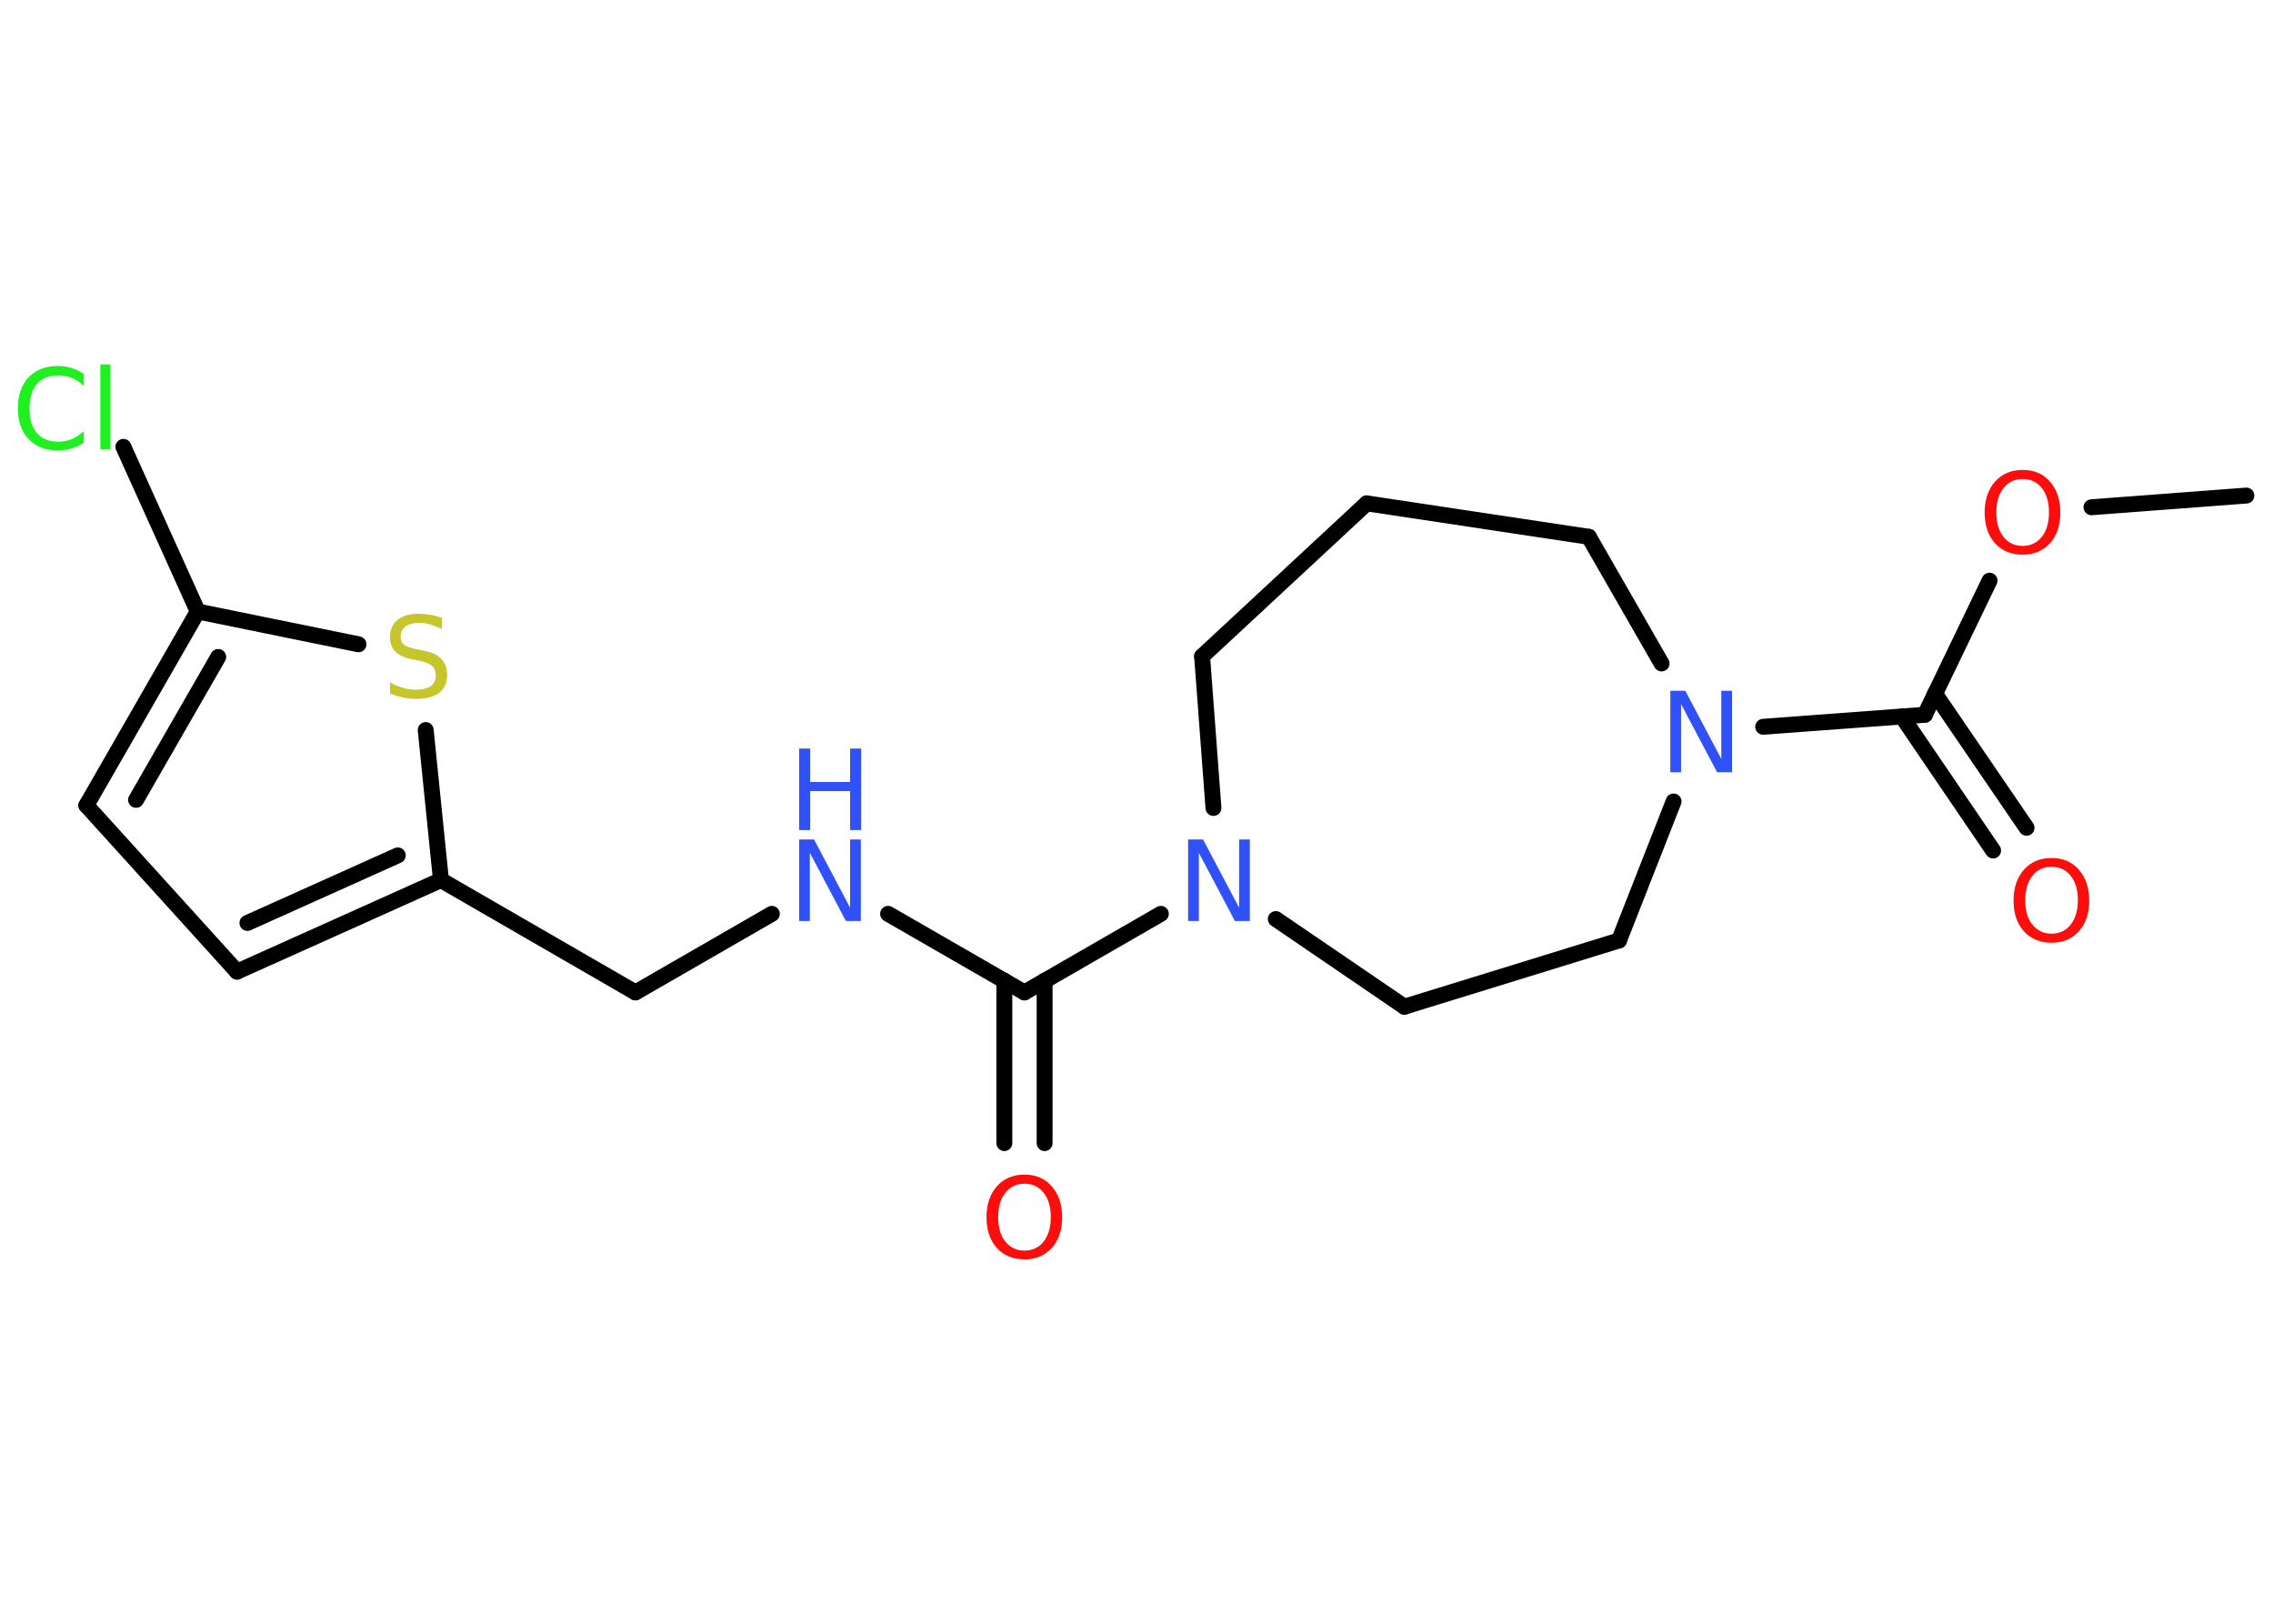 <?xml version='1.0' encoding='UTF-8'?>
<!DOCTYPE svg PUBLIC "-//W3C//DTD SVG 1.1//EN" "http://www.w3.org/Graphics/SVG/1.1/DTD/svg11.dtd">
<svg version='1.2' xmlns='http://www.w3.org/2000/svg' xmlns:xlink='http://www.w3.org/1999/xlink' width='70.0mm' height='50.0mm' viewBox='0 0 70.0 50.0'>
  <desc>Generated by the Chemistry Development Kit (http://github.com/cdk)</desc>
  <g stroke-linecap='round' stroke-linejoin='round' stroke='#000000' stroke-width='.49' fill='#3050F8'>
    <rect x='.0' y='.0' width='70.0' height='50.0' fill='#FFFFFF' stroke='none'/>
    <g id='mol1' class='mol'>
      <line id='mol1bnd1' class='bond' x1='69.18' y1='15.26' x2='64.41' y2='15.62'/>
      <line id='mol1bnd2' class='bond' x1='61.27' y1='17.88' x2='59.28' y2='22.01'/>
      <g id='mol1bnd3' class='bond'>
        <line x1='59.59' y1='21.36' x2='62.41' y2='25.49'/>
        <line x1='58.57' y1='22.06' x2='61.38' y2='26.19'/>
      </g>
      <line id='mol1bnd4' class='bond' x1='59.28' y1='22.01' x2='54.3' y2='22.38'/>
      <line id='mol1bnd5' class='bond' x1='51.17' y1='20.43' x2='48.93' y2='16.53'/>
      <line id='mol1bnd6' class='bond' x1='48.93' y1='16.53' x2='42.09' y2='15.5'/>
      <line id='mol1bnd7' class='bond' x1='42.09' y1='15.5' x2='37.02' y2='20.21'/>
      <line id='mol1bnd8' class='bond' x1='37.02' y1='20.21' x2='37.37' y2='24.88'/>
      <line id='mol1bnd9' class='bond' x1='35.75' y1='28.14' x2='31.55' y2='30.56'/>
      <g id='mol1bnd10' class='bond'>
        <line x1='32.17' y1='30.2' x2='32.17' y2='35.2'/>
        <line x1='30.93' y1='30.2' x2='30.93' y2='35.2'/>
      </g>
      <line id='mol1bnd11' class='bond' x1='31.55' y1='30.56' x2='27.35' y2='28.14'/>
      <line id='mol1bnd12' class='bond' x1='23.77' y1='28.14' x2='19.57' y2='30.56'/>
      <line id='mol1bnd13' class='bond' x1='19.57' y1='30.56' x2='13.58' y2='27.1'/>
      <g id='mol1bnd14' class='bond'>
        <line x1='7.3' y1='29.92' x2='13.58' y2='27.1'/>
        <line x1='7.62' y1='28.42' x2='12.25' y2='26.34'/>
      </g>
      <line id='mol1bnd15' class='bond' x1='7.3' y1='29.92' x2='2.66' y2='24.8'/>
      <g id='mol1bnd16' class='bond'>
        <line x1='6.09' y1='18.83' x2='2.66' y2='24.8'/>
        <line x1='6.72' y1='20.23' x2='4.19' y2='24.63'/>
      </g>
      <line id='mol1bnd17' class='bond' x1='6.09' y1='18.83' x2='3.8' y2='13.76'/>
      <line id='mol1bnd18' class='bond' x1='6.09' y1='18.83' x2='11.04' y2='19.84'/>
      <line id='mol1bnd19' class='bond' x1='13.58' y1='27.1' x2='13.11' y2='22.48'/>
      <line id='mol1bnd20' class='bond' x1='39.29' y1='28.3' x2='43.25' y2='31.0'/>
      <line id='mol1bnd21' class='bond' x1='43.25' y1='31.0' x2='49.86' y2='28.96'/>
      <line id='mol1bnd22' class='bond' x1='51.54' y1='24.68' x2='49.86' y2='28.96'/>
      <path id='mol1atm2' class='atom' d='M62.29 14.75q-.37 .0 -.59 .28q-.22 .28 -.22 .75q.0 .48 .22 .75q.22 .28 .59 .28q.37 .0 .59 -.28q.22 -.28 .22 -.75q.0 -.48 -.22 -.75q-.22 -.28 -.59 -.28zM62.29 14.47q.53 .0 .84 .36q.32 .36 .32 .95q.0 .6 -.32 .95q-.32 .35 -.84 .35q-.53 .0 -.85 -.35q-.32 -.35 -.32 -.95q.0 -.59 .32 -.95q.32 -.36 .85 -.36z' stroke='none' fill='#FF0D0D'/>
      <path id='mol1atm4' class='atom' d='M63.18 26.69q-.37 .0 -.59 .28q-.22 .28 -.22 .75q.0 .48 .22 .75q.22 .28 .59 .28q.37 .0 .59 -.28q.22 -.28 .22 -.75q.0 -.48 -.22 -.75q-.22 -.28 -.59 -.28zM63.18 26.42q.53 .0 .84 .36q.32 .36 .32 .95q.0 .6 -.32 .95q-.32 .35 -.84 .35q-.53 .0 -.85 -.35q-.32 -.35 -.32 -.95q.0 -.59 .32 -.95q.32 -.36 .85 -.36z' stroke='none' fill='#FF0D0D'/>
      <path id='mol1atm5' class='atom' d='M51.44 21.27h.46l1.11 2.1v-2.1h.33v2.51h-.46l-1.11 -2.1v2.1h-.33v-2.51z' stroke='none'/>
      <path id='mol1atm9' class='atom' d='M36.59 25.85h.46l1.11 2.1v-2.1h.33v2.51h-.46l-1.11 -2.1v2.1h-.33v-2.51z' stroke='none'/>
      <path id='mol1atm11' class='atom' d='M31.55 36.45q-.37 .0 -.59 .28q-.22 .28 -.22 .75q.0 .48 .22 .75q.22 .28 .59 .28q.37 .0 .59 -.28q.22 -.28 .22 -.75q.0 -.48 -.22 -.75q-.22 -.28 -.59 -.28zM31.55 36.17q.53 .0 .84 .36q.32 .36 .32 .95q.0 .6 -.32 .95q-.32 .35 -.84 .35q-.53 .0 -.85 -.35q-.32 -.35 -.32 -.95q.0 -.59 .32 -.95q.32 -.36 .85 -.36z' stroke='none' fill='#FF0D0D'/>
      <g id='mol1atm12' class='atom'>
        <path d='M24.61 25.85h.46l1.11 2.1v-2.1h.33v2.51h-.46l-1.11 -2.1v2.1h-.33v-2.51z' stroke='none'/>
        <path d='M24.61 23.05h.34v1.03h1.23v-1.03h.34v2.51h-.34v-1.2h-1.23v1.2h-.34v-2.51z' stroke='none'/>
      </g>
      <path id='mol1atm18' class='atom' d='M2.58 11.52v.36q-.17 -.16 -.37 -.24q-.19 -.08 -.41 -.08q-.43 .0 -.66 .26q-.23 .26 -.23 .76q.0 .5 .23 .76q.23 .26 .66 .26q.22 .0 .41 -.08q.19 -.08 .37 -.24v.35q-.18 .12 -.38 .18q-.2 .06 -.42 .06q-.57 .0 -.9 -.35q-.33 -.35 -.33 -.95q.0 -.6 .33 -.95q.33 -.35 .9 -.35q.22 .0 .42 .06q.2 .06 .37 .18zM3.09 11.22h.31v2.62h-.31v-2.62z' stroke='none' fill='#1FF01F'/>
      <path id='mol1atm19' class='atom' d='M13.61 19.04v.33q-.19 -.09 -.36 -.14q-.17 -.05 -.33 -.05q-.28 .0 -.43 .11q-.15 .11 -.15 .31q.0 .17 .1 .25q.1 .08 .38 .14l.21 .04q.38 .07 .56 .26q.18 .18 .18 .49q.0 .36 -.24 .55q-.24 .19 -.72 .19q-.18 .0 -.38 -.04q-.2 -.04 -.42 -.12v-.35q.21 .12 .41 .17q.2 .06 .39 .06q.29 .0 .45 -.11q.16 -.11 .16 -.33q.0 -.19 -.11 -.29q-.11 -.1 -.37 -.16l-.21 -.04q-.38 -.07 -.55 -.24q-.17 -.16 -.17 -.45q.0 -.34 .23 -.53q.23 -.19 .65 -.19q.17 .0 .36 .03q.18 .03 .37 .1z' stroke='none' fill='#C6C62C'/>
    </g>
  </g>
</svg>
